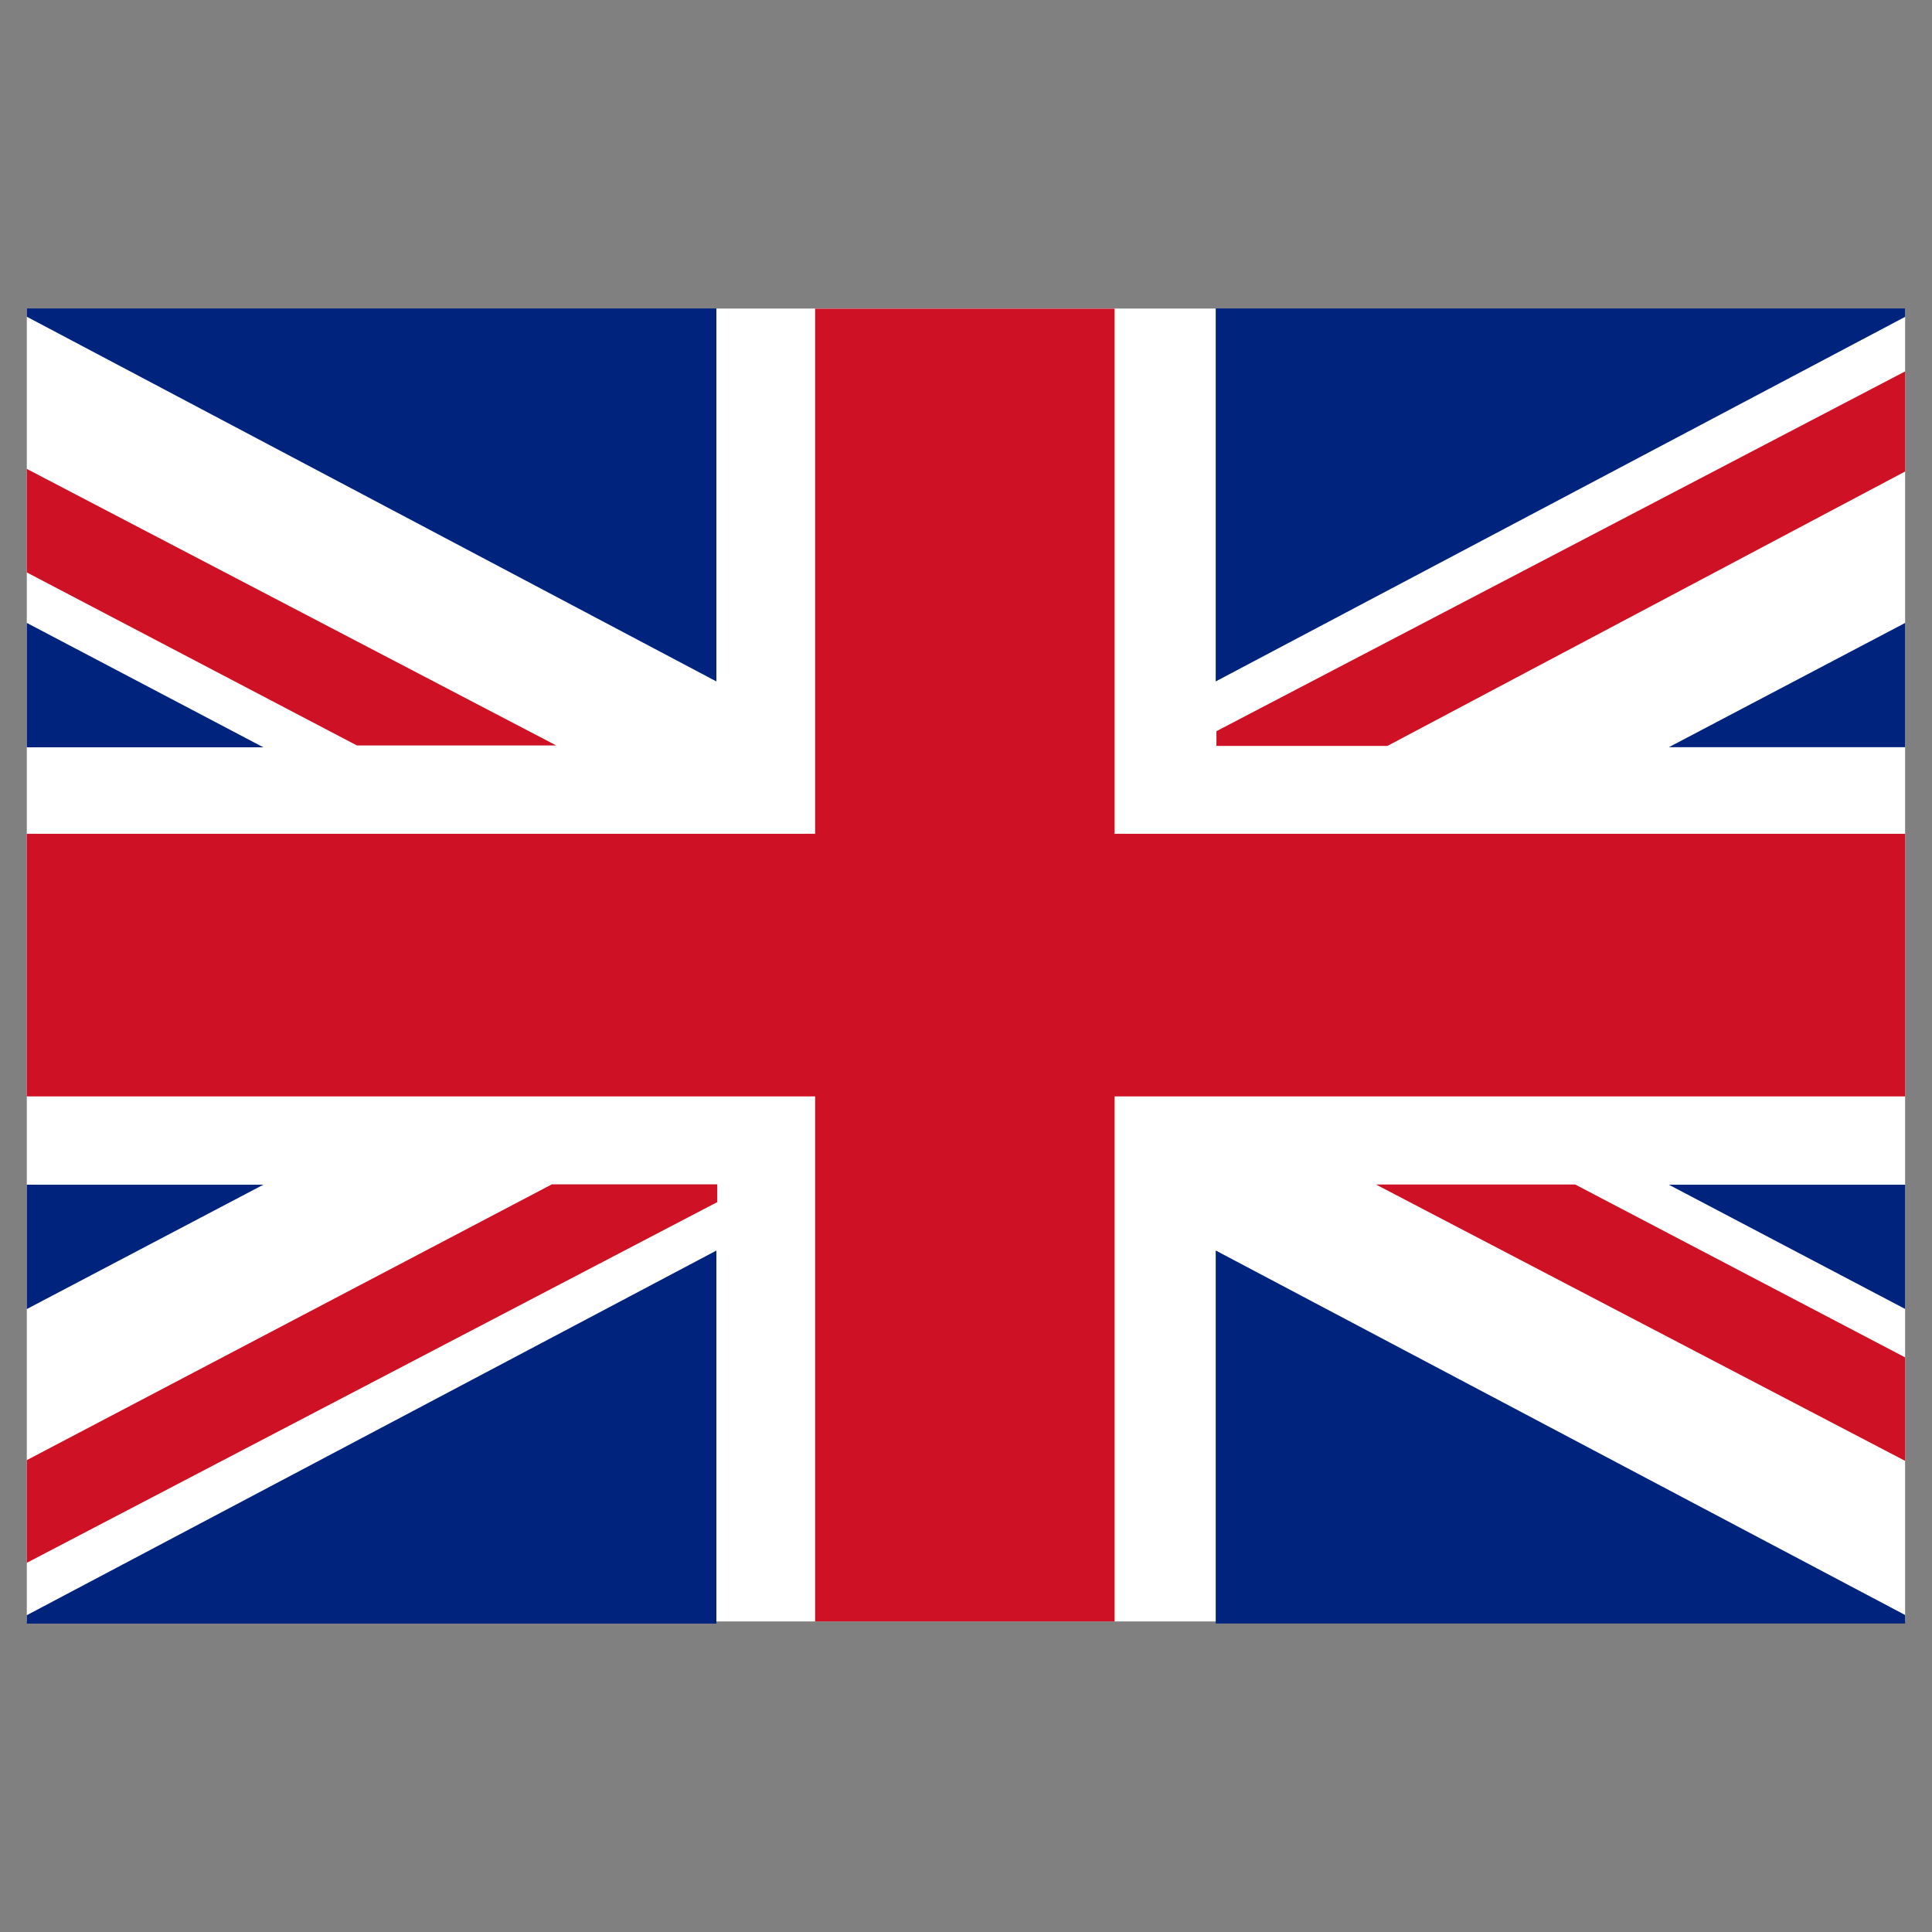 <svg xmlns="http://www.w3.org/2000/svg" width="24" height="24" viewBox="0 0 24 24" fill="none">
  <rect x="0" y="0" width="24" height="24" fill="#808080" stroke="none"/>
  <g clip-path="url(#clip0_5131_271736)">
    <path d="M27.475 3.833H-3.482V20.142H27.475V3.833Z" fill="white"/>
    <path d="M27.477 10.358H13.846V3.834H10.126V10.358H-3.469V13.62H10.126V20.142H13.846V13.62H27.477V10.358Z" fill="#CE1124"/>
    <path d="M-3.482 5.732V9.283H3.271L-3.482 5.732Z" fill="#00247D"/>
    <path d="M0.243 3.831L0.145 3.835L8.899 8.465V3.831H0.243Z" fill="#00247D"/>
    <path d="M6.909 9.26L-3.482 3.832V5.111L4.433 9.26H6.909Z" fill="#CE1124"/>
    <path d="M17.092 14.714L27.483 20.141V18.862L19.567 14.714H17.092Z" fill="#CE1124"/>
    <path d="M-3.482 18.267V14.717H3.271L-3.482 18.267Z" fill="#00247D"/>
    <path d="M0.243 20.169L0.145 20.164L8.899 15.535V20.169H0.243Z" fill="#00247D"/>
    <path d="M6.856 14.712L-3.474 20.138L-1.059 20.141L8.91 14.933V14.712H6.856Z" fill="#CE1124"/>
    <path d="M27.483 5.731V9.282H20.731L27.483 5.731Z" fill="#00247D"/>
    <path d="M23.758 3.831L23.857 3.835L15.102 8.465V3.831H23.758Z" fill="#00247D"/>
    <path d="M27.474 3.839H25.149L15.111 9.083V9.266H17.235L27.474 3.839Z" fill="#CE1124"/>
    <path d="M27.483 18.267V14.717H20.731L27.483 18.267Z" fill="#00247D"/>
    <path d="M23.758 20.168L23.857 20.163L15.102 15.534V20.168H23.758Z" fill="#00247D"/>
  </g>
  <defs>
    <clipPath id="clip0_5131_271736">
      <rect width="23.333" height="23.333" fill="white" transform="translate(0.333 0.333)"/>
    </clipPath>
  </defs>
</svg>